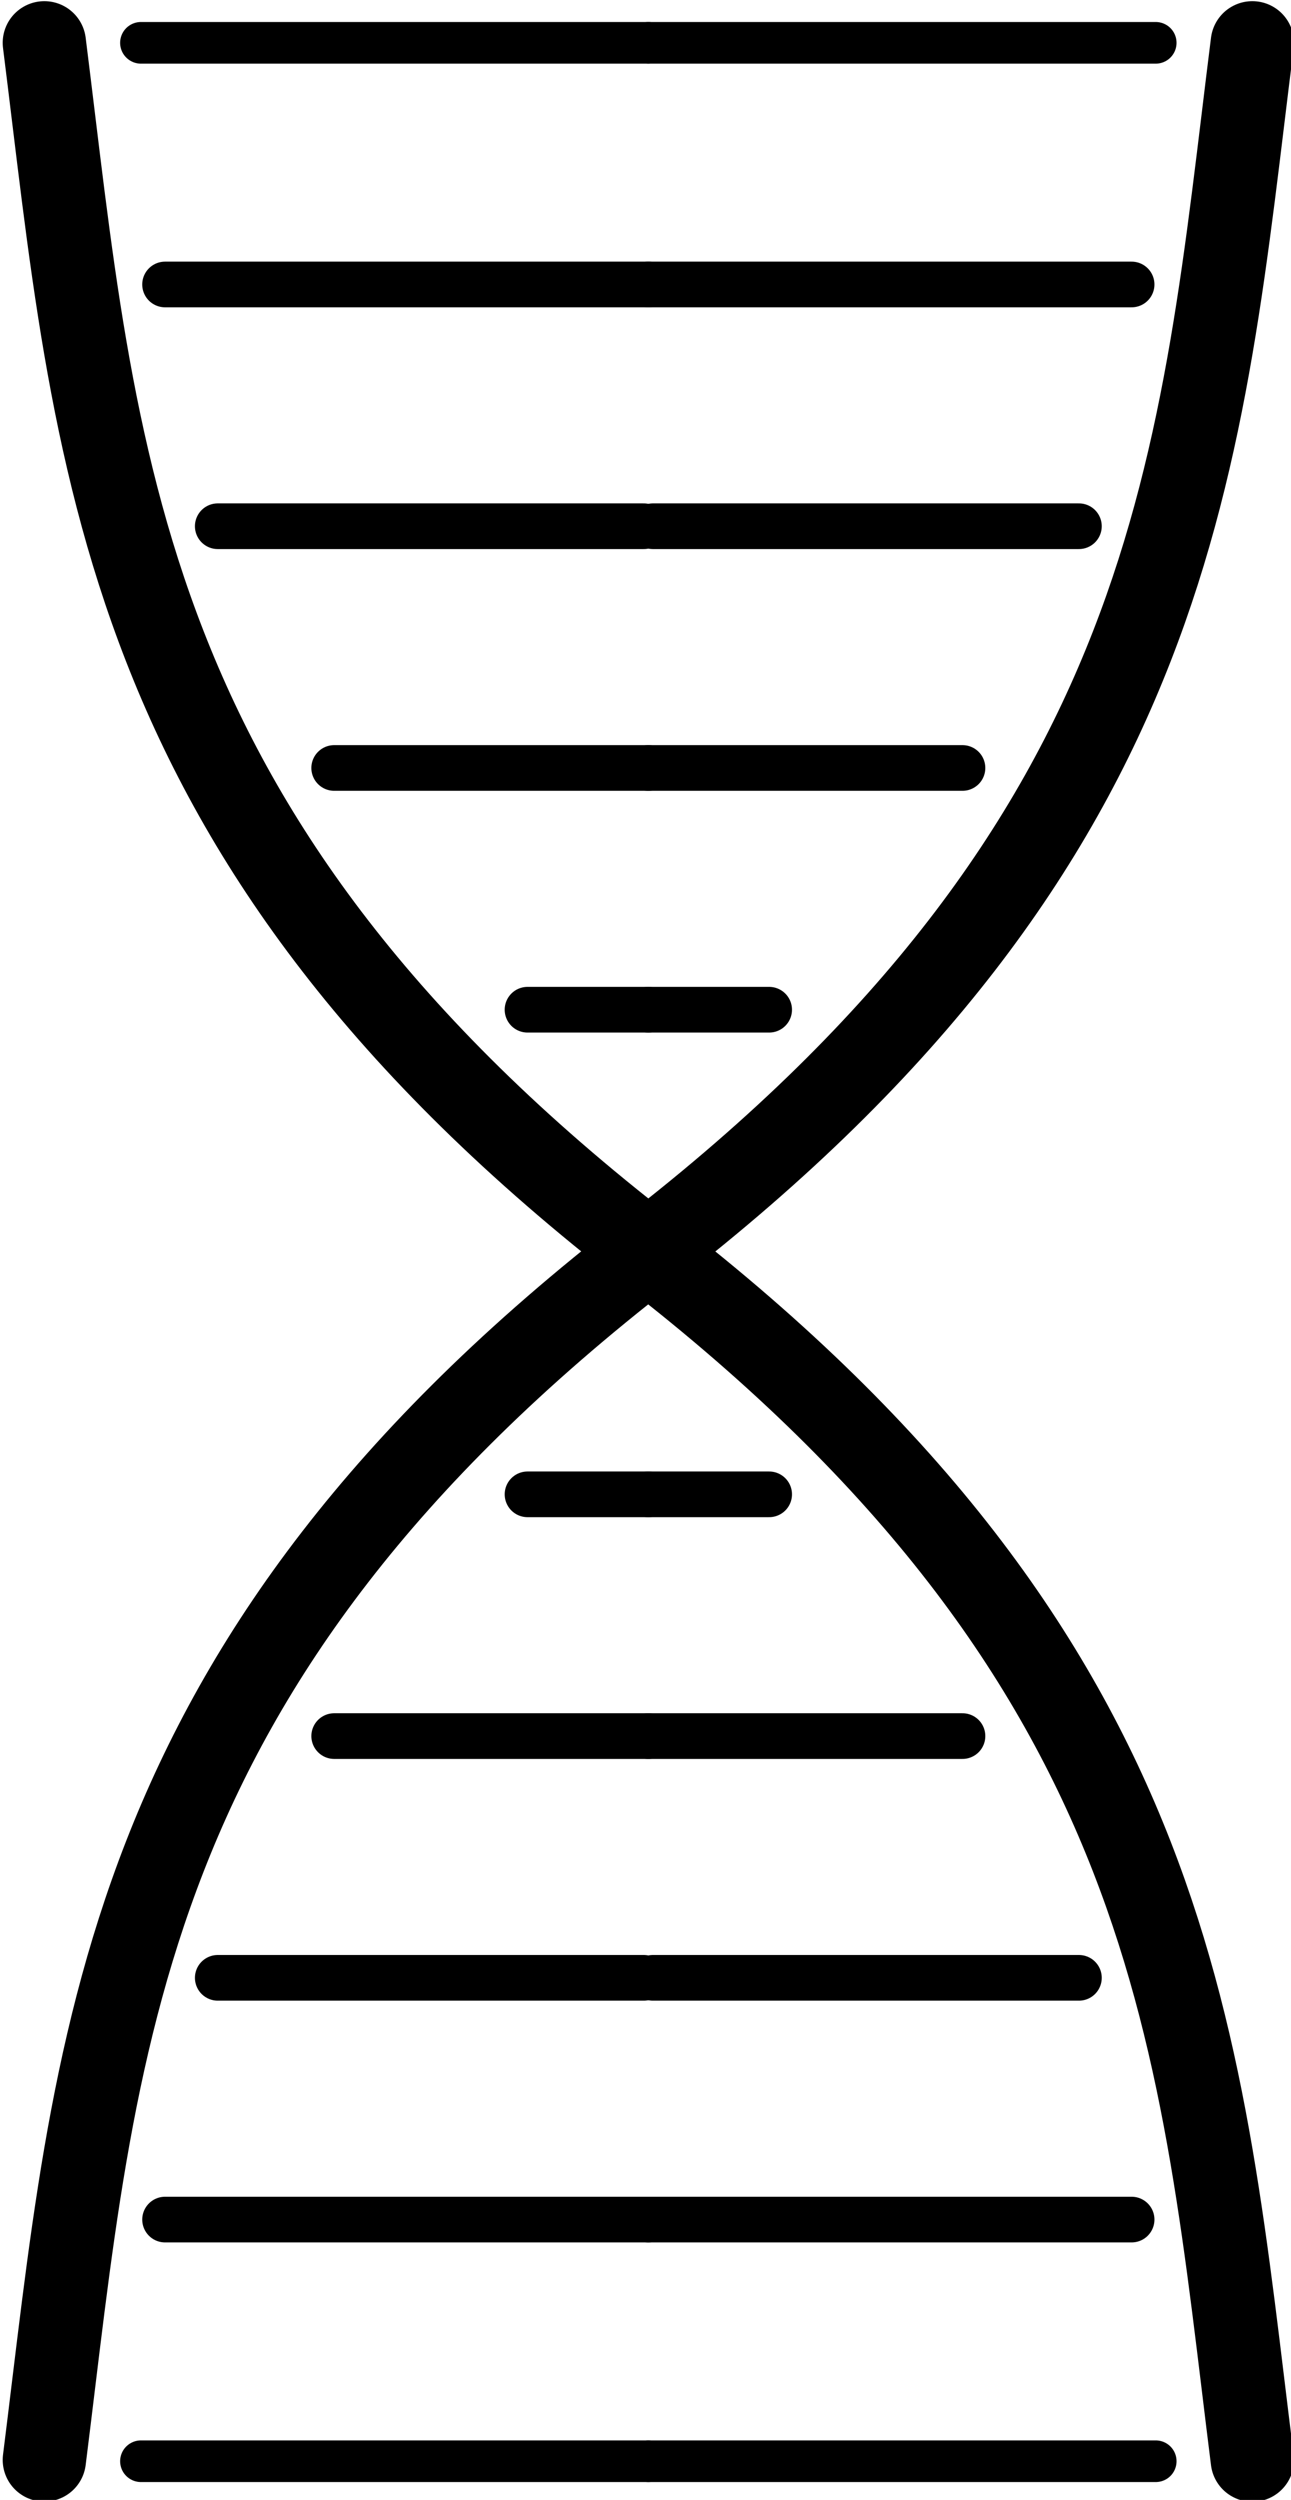 <?xml version="1.0" encoding="UTF-8"?>
<!-- Created with Inkscape (http://www.inkscape.org/) -->
<svg width="15.498mm" height="29.997mm" version="1.1" viewBox="0 0 15.498 29.997" xmlns="http://www.w3.org/2000/svg" xmlns:xlink="http://www.w3.org/1999/xlink">
 <g transform="translate(-97.444 -36.589)">
  <g transform="matrix(1.093 0 0 1.093 -9.015 -3.382)">
   <g transform="matrix(1.003 0 0 1.003 -.302 -.113)">
    <path id="path7558" d="m97.896 37.042c0.569 4.517 0.748 8.696 6.615 13.229" fill="none" stroke="#000" stroke-linecap="round" stroke-width=".912"/>
    <use transform="rotate(180 104.51 50.271)" xlink:href="#path7558"/>
    <use transform="matrix(1 0 0 -1 3e-6 100.54)" xlink:href="#path7558"/>
    <use transform="matrix(-1 0 0 1 209.02 3.3333e-7)" xlink:href="#path7558"/>
   </g>
   <g id="g12102" transform="matrix(1.003 0 0 1.003 -.302 -.113)">
    <g id="g12091">
     <path d="m104.51 37.042h-5.556" fill="none" stroke="#000" stroke-linecap="round" stroke-width=".456"/>
     <path d="m104.51 39.687h-5.292" fill="none" stroke="#000" stroke-linecap="round" stroke-width=".5"/>
     <path d="m104.51 44.979h-3.44" fill="none" stroke="#000" stroke-linecap="round" stroke-width=".5"/>
     <path d="m104.51 47.625h-1.323" fill="none" stroke="#000" stroke-linecap="round" stroke-width=".5"/>
     <path d="m104.46 42.333h-4.665" fill="none" stroke="#000" stroke-linecap="round" stroke-width=".5"/>
    </g>
    <use transform="matrix(-1 0 0 1 209.02 -3.3333e-7)" xlink:href="#g12091"/>
   </g>
   <use transform="matrix(1 0 0 -1 6.6712e-5 100.63)" xlink:href="#g12102"/>
  </g>
 </g>
</svg>
